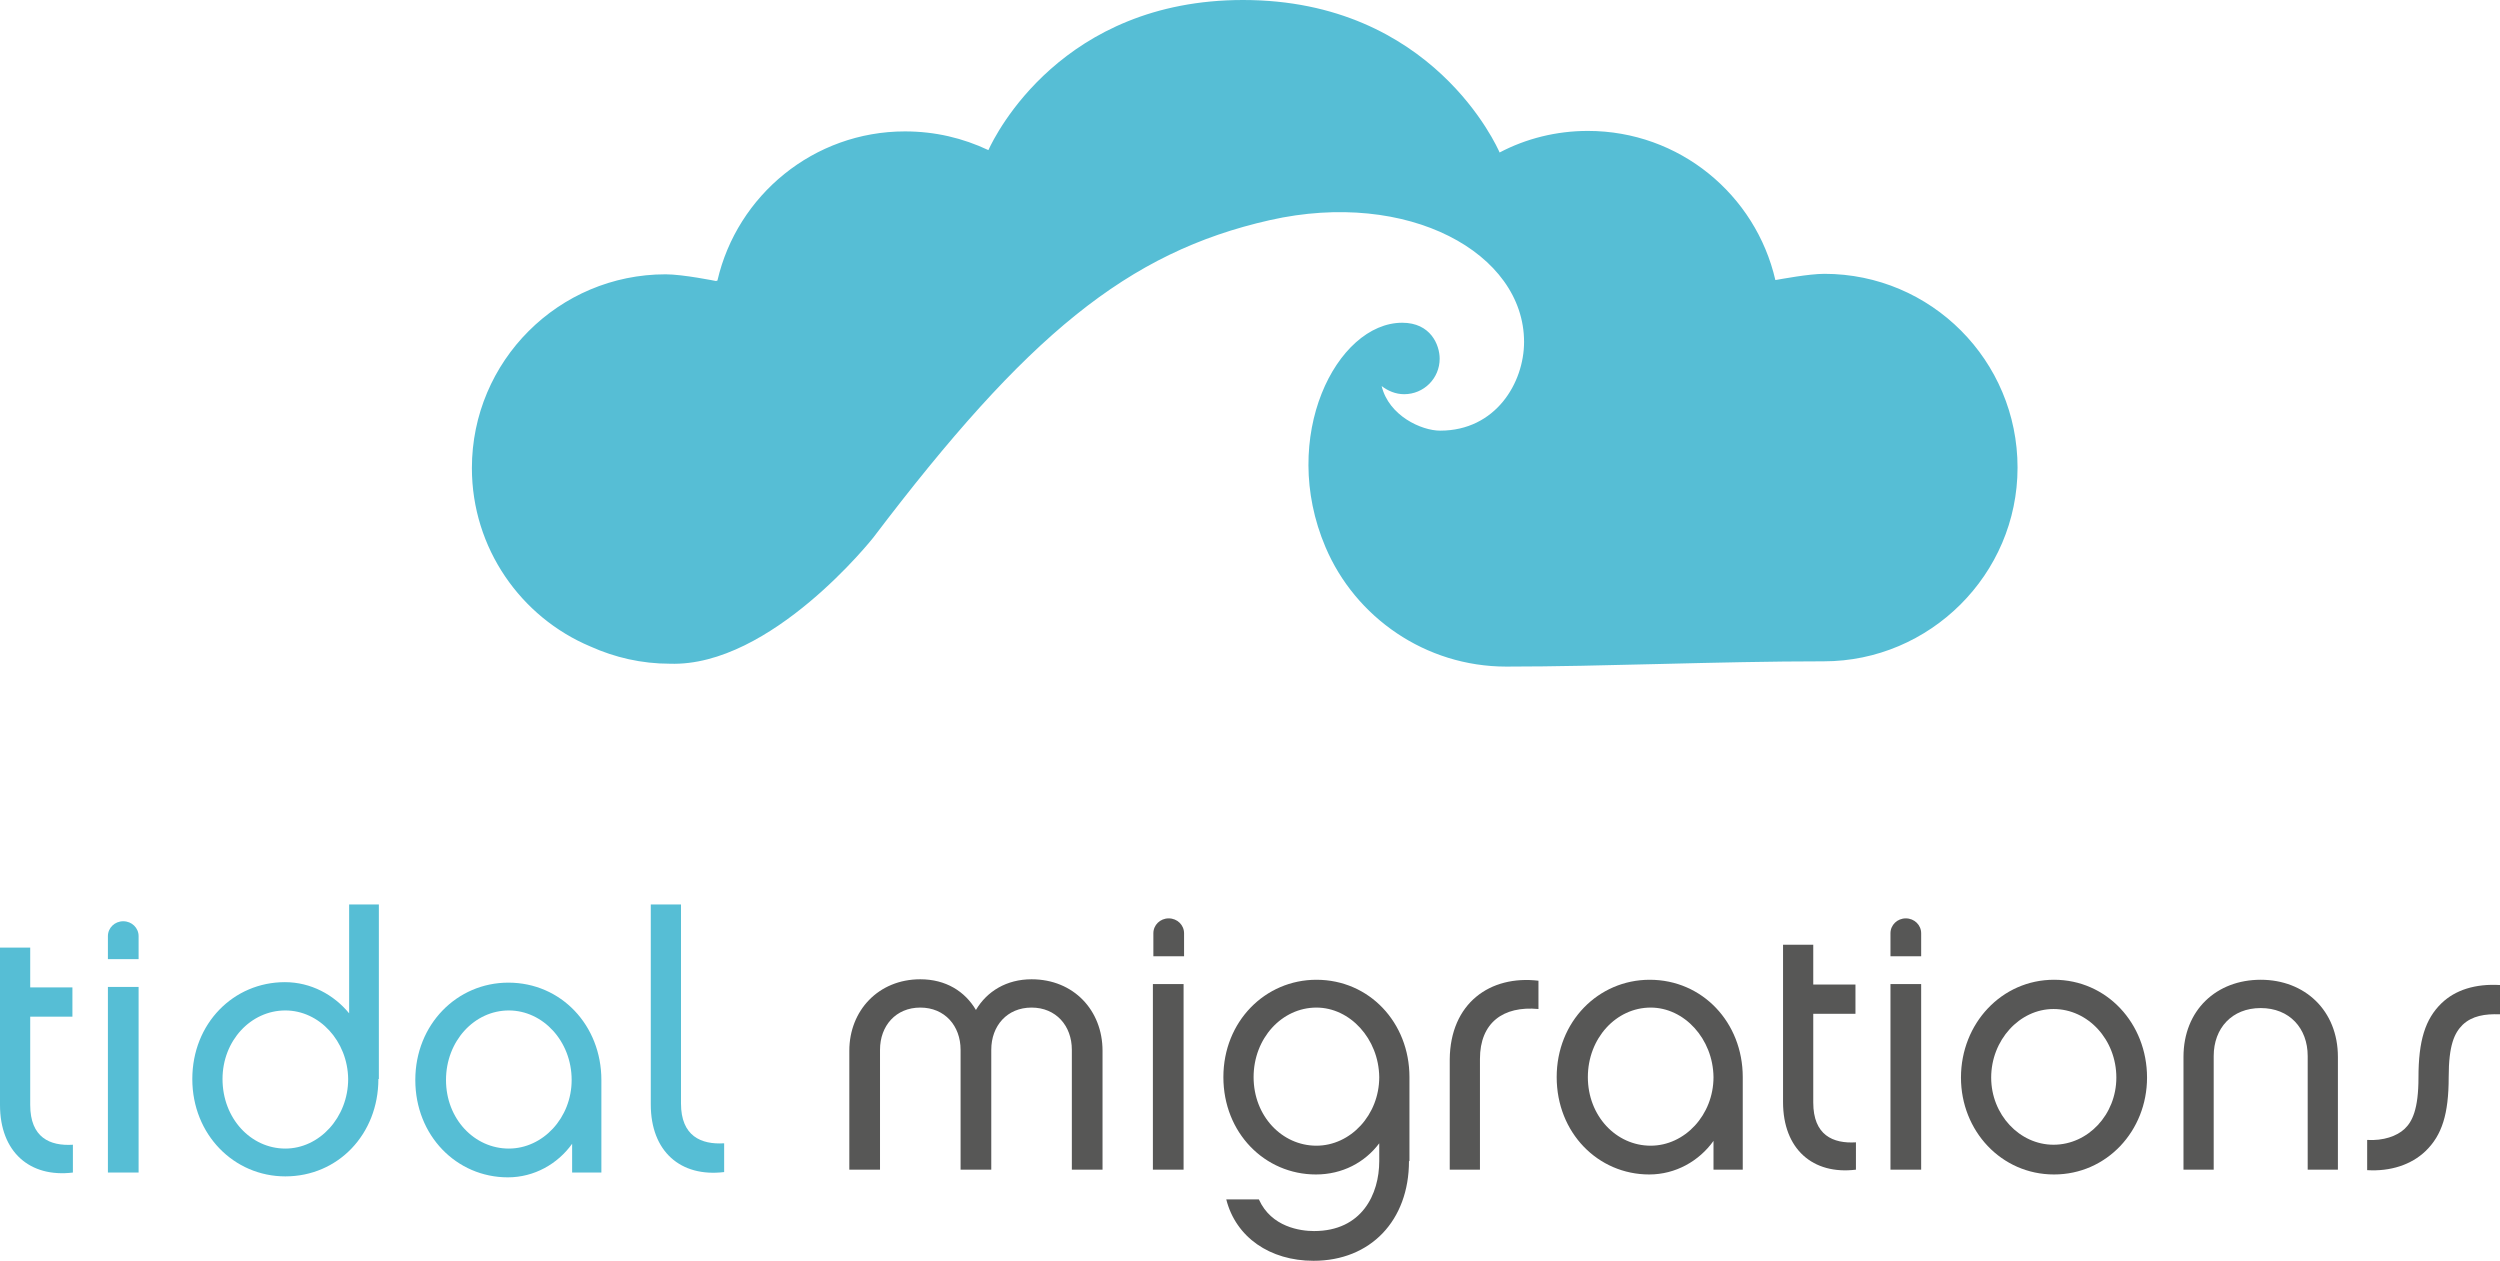 <?xml version="1.0" encoding="UTF-8" standalone="no"?>
<!-- Generator: Adobe Illustrator 19.0.0, SVG Export Plug-In . SVG Version: 6.00 Build 0)  -->

<svg
   xmlns:dc="http://purl.org/dc/elements/1.1/"
   xmlns:cc="http://creativecommons.org/ns#"
   xmlns:rdf="http://www.w3.org/1999/02/22-rdf-syntax-ns#"
   xmlns:svg="http://www.w3.org/2000/svg"
   xmlns="http://www.w3.org/2000/svg"
   xmlns:sodipodi="http://sodipodi.sourceforge.net/DTD/sodipodi-0.dtd"
   xmlns:inkscape="http://www.inkscape.org/namespaces/inkscape"
   version="1.1"
   id="Layer_1"
   x="0px"
   y="0px"
   viewBox="0 0 521.3 262.9"
   xml:space="preserve"
   sodipodi:docname="blue-logo.svg"
   width="521.3"
   height="262.9"
   inkscape:version="0.92.0 r15299"><defs
     id="defs49" /><sodipodi:namedview
     pagecolor="#ffffff"
     bordercolor="#666666"
     borderopacity="1"
     objecttolerance="10"
     gridtolerance="10"
     guidetolerance="10"
     inkscape:pageopacity="0"
     inkscape:pageshadow="2"
     inkscape:window-width="1920"
     inkscape:window-height="1017"
     id="namedview47"
     showgrid="false"
     inkscape:zoom="1.1212733"
     inkscape:cx="44.241436"
     inkscape:cy="47.221687"
     inkscape:window-x="-8"
     inkscape:window-y="-8"
     inkscape:window-maximized="1"
     inkscape:current-layer="Layer_1" /><style
     type="text/css"
     id="style2">
	.st0{fill:#56BED5;}
	.st1{fill:#575756;}
</style><g
     id="g40"
     transform="translate(-36.4,-290.6)"><g
       id="g38"><g
         id="g14"><path
           style="fill:#56bed5"
           inkscape:connector-curvature="0"
           class="st0"
           d="m 51.6,535.1 c -9,1.1 -15.2,-4.3 -15.2,-14.1 v -32.8 h 6.3 v 8.3 h 8.8 v 6.1 H 42.7 V 521 c 0,6.8 4.1,8.6 8.9,8.3 z"
           id="path4" /><path
           style="fill:#56bed5"
           inkscape:connector-curvature="0"
           class="st0"
           d="m 58.9,490.6 v -4.8 c 0,-1.7 1.4,-3.1 3.2,-3.1 1.8,0 3.2,1.4 3.2,3.1 v 4.8 z m 6.4,44.5 h -6.4 v -38.7 h 6.4 z"
           id="path6" /><path
           style="fill:#56bed5"
           inkscape:connector-curvature="0"
           class="st0"
           d="m 115.3,515.6 c 0,11.5 -8.4,20.3 -19.4,20.3 -10.7,0 -19.4,-8.7 -19.4,-20.3 0,-11.6 8.6,-20.2 19.3,-20.2 5.4,0 10.2,2.6 13.4,6.5 v -22.7 h 6.2 v 36.4 z M 95.9,501.3 c -7.2,0 -13.1,6.3 -13.1,14.3 0,8.2 5.9,14.5 13.1,14.5 7.1,0 13.1,-6.5 13.1,-14.5 -0.1,-7.9 -6,-14.3 -13.1,-14.3 z"
           id="path8" /><path
           style="fill:#56bed5"
           inkscape:connector-curvature="0"
           class="st0"
           d="m 161.9,535.1 h -6.2 v -6 c -3,4.2 -7.9,7 -13.4,7 -10.7,0 -19.3,-8.7 -19.3,-20.3 0,-11.6 8.7,-20.3 19.4,-20.3 11,0 19.4,8.9 19.4,20.3 v 19.3 z m -19.4,-33.8 c -7.2,0 -13.1,6.4 -13.1,14.5 0,8.1 5.9,14.3 13.1,14.3 7.1,0 13.1,-6.4 13.1,-14.3 0,-8.1 -6,-14.5 -13.1,-14.5 z"
           id="path10" /><path
           style="fill:#56bed5"
           inkscape:connector-curvature="0"
           class="st0"
           d="m 172.1,479.2 h 6.3 v 41.5 c 0,6.8 4.2,8.6 9,8.3 v 6 c -9.1,1.1 -15.3,-4.3 -15.3,-14.1 z"
           id="path12" /></g><g
         id="g36"><path
           style="fill:#575756"
           inkscape:connector-curvature="0"
           class="st1"
           d="m 266.3,534.5 h -6.4 v -25 c 0,-5 -3.3,-8.8 -8.4,-8.8 -5.1,0 -8.4,3.8 -8.4,8.8 v 25 h -6.4 v -25 c 0,-5 -3.3,-8.8 -8.4,-8.8 -5.1,0 -8.4,3.8 -8.4,8.8 v 25 h -6.4 v -24.8 c 0,-8.4 6.1,-14.9 14.8,-14.9 5.3,0 9.3,2.5 11.6,6.4 2.3,-3.9 6.4,-6.4 11.6,-6.4 8.8,0 14.8,6.5 14.8,14.9 z"
           id="path16" /><path
           style="fill:#575756"
           inkscape:connector-curvature="0"
           class="st1"
           d="m 276.9,490 v -4.8 c 0,-1.7 1.4,-3.1 3.2,-3.1 1.8,0 3.2,1.4 3.2,3.1 v 4.8 z m 6.3,44.5 h -6.4 v -38.7 h 6.4 z"
           id="path18" /><path
           style="fill:#575756"
           inkscape:connector-curvature="0"
           class="st1"
           d="m 330.2,532.7 c 0,12.4 -8,20.8 -19.9,20.8 -9.1,0 -16.2,-4.9 -18.2,-12.8 h 6.8 c 2.6,5.8 8.7,6.6 11.5,6.6 10,0 13.6,-7.7 13.6,-14.6 V 529 c -3,4 -7.7,6.5 -13.2,6.5 -10.7,0 -19.3,-8.7 -19.3,-20.3 0,-11.6 8.7,-20.3 19.4,-20.3 11,0 19.4,8.9 19.4,20.3 v 17.5 z m -19.3,-32 c -7.2,0 -13.1,6.4 -13.1,14.5 0,8.1 5.9,14.3 13.1,14.3 7.1,0 13.1,-6.4 13.1,-14.3 -0.1,-8 -6.1,-14.5 -13.1,-14.5 z"
           id="path20" /><path
           style="fill:#575756"
           inkscape:connector-curvature="0"
           class="st1"
           d="m 357.2,495.1 v 5.9 c -7.4,-0.7 -12.2,2.9 -12.2,10.4 v 23.1 h -6.3 v -23 c 0.1,-11.7 8.4,-17.6 18.5,-16.4 z"
           id="path22" /><path
           style="fill:#575756"
           inkscape:connector-curvature="0"
           class="st1"
           d="m 399.9,534.5 h -6.2 v -6 c -3,4.2 -7.9,7 -13.4,7 -10.7,0 -19.3,-8.7 -19.3,-20.3 0,-11.6 8.7,-20.3 19.4,-20.3 11,0 19.4,8.9 19.4,20.3 v 19.3 z m -19.3,-33.8 c -7.2,0 -13.1,6.4 -13.1,14.5 0,8.1 5.9,14.3 13.1,14.3 7.1,0 13.1,-6.4 13.1,-14.3 -0.1,-8 -6.1,-14.5 -13.1,-14.5 z"
           id="path24" /><path
           style="fill:#575756"
           inkscape:connector-curvature="0"
           class="st1"
           d="m 423.4,534.5 c -9,1.1 -15.2,-4.3 -15.2,-14.1 v -32.8 h 6.3 v 8.3 h 8.8 v 6.1 h -8.8 v 18.5 c 0,6.8 4.1,8.6 8.9,8.3 z"
           id="path26" /><path
           style="fill:#575756"
           inkscape:connector-curvature="0"
           class="st1"
           d="m 430.6,490 v -4.8 c 0,-1.7 1.4,-3.1 3.2,-3.1 1.8,0 3.2,1.4 3.2,3.1 v 4.8 z m 6.4,44.5 h -6.4 v -38.7 h 6.4 z"
           id="path28" /><path
           style="fill:#575756"
           inkscape:connector-curvature="0"
           class="st1"
           d="m 484.1,515.3 c 0,11.1 -8.4,20.2 -19.4,20.2 -11,0 -19.4,-9.1 -19.4,-20.2 0,-11.3 8.5,-20.4 19.4,-20.4 11,0 19.4,9.1 19.4,20.4 z m -6.4,0 c 0,-7.9 -5.9,-14.3 -13.1,-14.3 -7.1,0 -13,6.5 -13,14.3 0,7.7 5.9,14 13,14 7.2,0 13.1,-6.3 13.1,-14 z"
           id="path30" /><path
           style="fill:#575756"
           inkscape:connector-curvature="0"
           class="st1"
           d="m 498,534.5 h -6.3 V 511 c 0,-9.8 6.9,-16.1 16.1,-16.1 9.2,0 16.1,6.4 16.1,16.1 v 23.5 h -6.3 v -23.7 c 0,-5.8 -3.8,-10 -9.8,-10 -6,0 -9.8,4.2 -9.8,10 z"
           id="path32" /><path
           style="fill:#575756"
           inkscape:connector-curvature="0"
           class="st1"
           d="m 557.6,502.1 c -3,-0.1 -5.7,0.3 -7.7,2.2 -1.7,1.7 -2.9,4.2 -2.9,10.9 0,7.7 -1.4,12.1 -4.8,15.4 -3,2.9 -7.4,4.3 -12.2,4 v -6.3 c 3.4,0.2 6.2,-0.8 7.8,-2.3 1.6,-1.5 2.9,-4.1 2.9,-10.7 0,-7.7 1.4,-12.2 4.8,-15.5 2.9,-2.8 7.1,-4.1 12.2,-3.8 v 6.1 z"
           id="path34" /></g></g></g><g
     id="g44"
     transform="translate(-36.4,-290.6)"><path
       style="fill:#56bed5"
       inkscape:connector-curvature="0"
       class="st0"
       d="m 416.8,347.7 c -3.2,0 -9,1.1 -10.2,1.3 -4.1,-17.8 -20,-31.1 -39.1,-31.1 -6.6,0 -12.9,1.6 -18.4,4.5 -0.4,-0.9 -13.9,-31.8 -53.5,-31.8 -37.7,0 -51.6,28 -53.1,31.3 -5.3,-2.5 -11.1,-3.9 -17.4,-3.9 -19,0 -35,13.3 -39.1,31.1 l -0.3,0.1 c 0,0 -6.9,-1.4 -10.5,-1.4 -22.3,0 -40.4,18.1 -40.4,40.4 0,16.7 10.2,31.1 24.7,37.2 5.1,2.3 10.7,3.6 16.6,3.6 21.1,0.7 42.4,-26.3 42.4,-26.3 32,-42.2 53,-59.5 82.7,-66.2 28.9,-6.5 53,6.9 53,25.4 0,8.5 -5.9,18.5 -17.5,18.5 -3.9,0 -10.7,-3.1 -12.2,-9.3 1.3,1 2.9,1.7 4.7,1.7 4.1,0 7.4,-3.3 7.4,-7.4 0,-2.9 -1.9,-7.5 -7.8,-7.5 -13.7,0 -25.8,23.8 -16,46.8 0,0 0,0 0,0 v 0 c 6.2,14.6 20.8,24.9 37.7,24.9 20.1,0 44.1,-1.1 66.2,-1.1 22.1,0 40.4,-18.1 40.4,-40.4 0,-22.3 -18,-40.4 -40.3,-40.4 z"
       id="path42" /></g></svg>